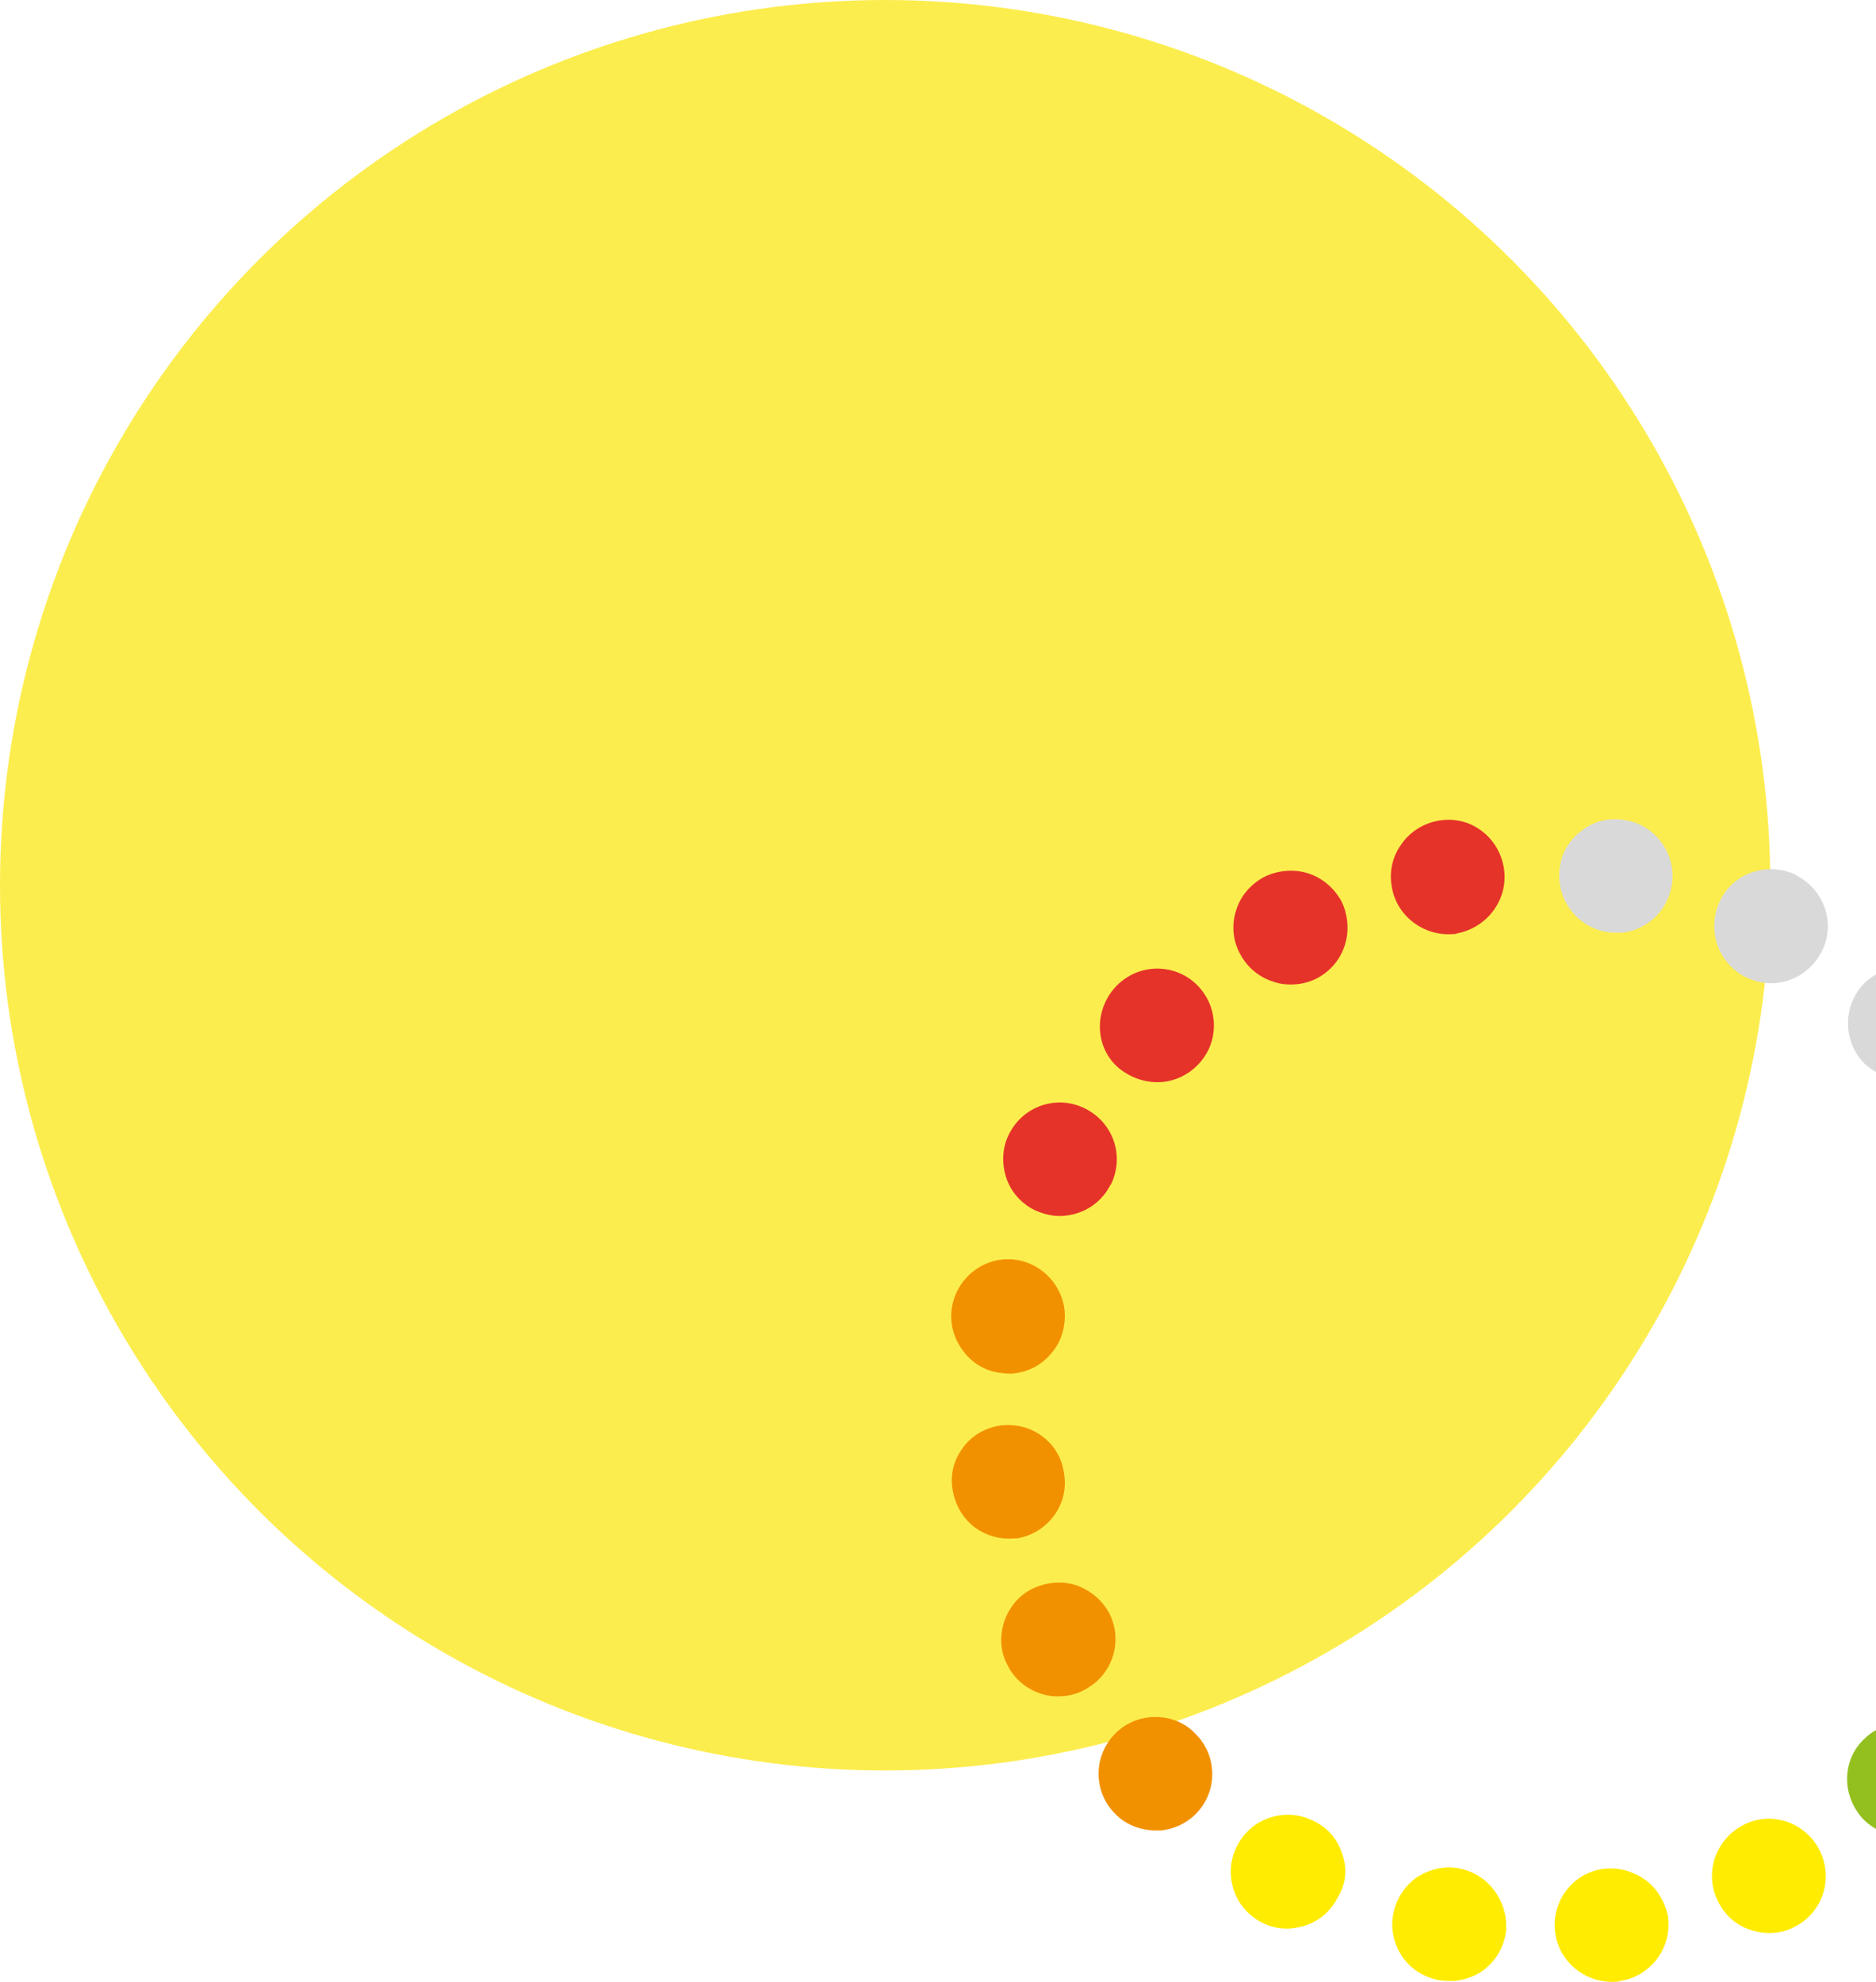 <svg width="355" height="375" viewBox="0 0 355 375" fill="none" xmlns="http://www.w3.org/2000/svg">
<circle cx="167.5" cy="167.5" r="167.5" fill="#FCED4E"/>
<path d="M360.258 325.989H360.135C357.423 325.989 354.711 327.099 352.738 329.073C350.642 331.046 349.533 333.76 349.533 336.597C349.533 339.434 350.642 342.148 352.615 344.245C354.957 346.588 358.039 347.698 361.368 347.452C363.833 347.205 366.052 346.095 367.778 344.491C369.874 342.518 370.983 339.681 370.983 336.844C370.983 334.007 369.874 331.293 367.901 329.196C365.806 327.099 363.093 325.989 360.258 325.989Z" fill="#93C01F"/>
<path d="M330.055 345.232C327.343 346.589 325.494 348.809 324.508 351.523C323.645 354.236 323.768 357.197 325.124 359.787C326.357 362.377 328.576 364.351 331.411 365.214C332.891 365.708 334.37 365.831 335.849 365.708C337.205 365.584 338.438 365.214 339.548 364.598C342.136 363.364 344.109 361.021 344.972 358.307C345.835 355.593 345.588 352.633 344.355 350.166C341.643 344.738 335.233 342.641 330.055 345.232Z" fill="#FFEC00"/>
<path d="M311.193 355.592C308.85 353.989 306.138 353.249 303.303 353.619C297.386 354.482 293.441 360.033 294.304 365.83C295.167 371.504 300.344 375.452 306.015 374.958C306.138 374.958 306.385 374.958 306.508 374.835C309.343 374.465 311.932 372.861 313.658 370.518C315.384 368.174 316 365.337 315.631 362.5C315.014 359.786 313.535 357.196 311.193 355.592Z" fill="#FFEC00"/>
<path d="M275.937 353.496C273.101 353.003 270.266 353.743 267.924 355.346C265.581 357.073 264.102 359.54 263.609 362.377C263.116 365.214 263.855 368.051 265.458 370.395C267.184 372.739 269.649 374.219 272.485 374.712C273.471 374.836 274.334 374.835 275.32 374.835C277.293 374.589 279.018 373.972 280.621 372.862C282.963 371.135 284.443 368.668 284.936 365.831C285.675 360.034 281.731 354.483 275.937 353.496Z" fill="#FFEC00"/>
<path d="M253.993 350.782C253.13 348.068 251.281 345.848 248.692 344.615C246.103 343.258 243.268 343.011 240.432 343.875C237.72 344.738 235.501 346.588 234.145 349.179C232.789 351.769 232.543 354.606 233.405 357.443C234.268 360.157 236.118 362.377 238.706 363.734C240.556 364.721 242.651 365.091 244.747 364.844C245.487 364.721 246.226 364.597 246.966 364.35C249.678 363.487 251.897 361.513 253.13 359.046C254.732 356.456 254.979 353.619 253.993 350.782Z" fill="#FFEC00"/>
<path d="M218.611 324.879C215.776 324.879 213.064 325.989 211.091 327.963C208.996 330.06 207.886 332.773 207.886 335.61C207.886 338.447 208.996 341.161 210.968 343.135C212.941 345.232 215.776 346.342 218.735 346.342C219.104 346.342 219.351 346.342 219.721 346.342C222.186 346.095 224.529 344.985 226.255 343.258C230.446 339.064 230.446 332.28 226.255 328.086C224.282 325.989 221.57 324.879 218.611 324.879Z" fill="#F29100"/>
<path d="M209.983 305.389C208.627 302.799 206.408 300.949 203.696 299.962C200.984 299.099 198.025 299.345 195.436 300.579C192.848 301.812 190.998 304.033 190.012 306.87C189.149 309.583 189.273 312.544 190.629 315.011C191.861 317.601 194.204 319.575 196.916 320.438C198.272 320.932 199.751 321.055 201.231 320.932C202.587 320.808 203.943 320.438 205.052 319.821C210.476 317.108 212.572 310.694 209.983 305.389Z" fill="#F29100"/>
<path d="M192.479 291.081C198.273 290.094 202.342 284.667 201.355 278.869C200.986 275.909 199.506 273.442 197.164 271.715C194.822 269.988 191.986 269.371 189.151 269.741C186.316 270.235 183.727 271.715 182.124 274.059C180.398 276.402 179.782 279.239 180.275 281.953C180.768 284.79 182.247 287.38 184.59 289.107C186.685 290.587 189.274 291.328 191.863 291.081C192.11 291.081 192.356 291.081 192.479 291.081Z" fill="#F29100"/>
<path d="M189.149 259.75C190.135 259.873 190.998 259.997 191.861 259.873C193.834 259.627 195.56 259.01 197.162 257.776C199.381 256.05 200.984 253.583 201.354 250.746C202.34 244.948 198.272 239.397 192.478 238.411C186.684 237.424 181.136 241.494 180.15 247.292C179.657 250.129 180.397 253.089 182.122 255.433C183.848 257.9 186.437 259.38 189.149 259.75Z" fill="#F29100"/>
<path d="M195.683 228.913C197.532 229.776 199.505 230.27 201.6 230.023C205.299 229.653 208.504 227.433 210.107 224.226L210.23 224.102C212.819 218.798 210.723 212.507 205.422 209.794C200.121 207.08 193.711 209.177 190.999 214.481C189.642 217.071 189.519 220.032 190.382 222.745C191.245 225.459 193.218 227.679 195.683 228.913Z" fill="#E5332A"/>
<path d="M219.97 204.736C222.435 204.49 224.777 203.38 226.503 201.653C228.599 199.556 229.709 196.965 229.709 194.005C229.709 191.168 228.599 188.454 226.503 186.357C224.531 184.384 221.819 183.274 218.983 183.274C216.148 183.274 213.436 184.384 211.34 186.481C209.368 188.454 208.135 191.291 208.135 194.252C208.135 197.089 209.245 199.802 211.34 201.776C213.682 203.873 216.764 204.983 219.97 204.736Z" fill="#E5332A"/>
<path d="M249.185 185.124C251.773 183.767 253.623 181.547 254.485 178.833C255.348 176.119 255.102 173.159 253.869 170.569C252.513 168.102 250.294 166.128 247.582 165.265C244.87 164.401 241.911 164.648 239.322 165.881C236.734 167.238 234.761 169.458 233.898 172.295C233.035 175.009 233.282 177.97 234.638 180.437C235.994 183.027 238.213 184.877 240.925 185.741C242.281 186.234 243.76 186.357 245.24 186.234C246.719 186.111 247.952 185.741 249.185 185.124Z" fill="#E5332A"/>
<path d="M284.566 164.155C284.073 161.318 282.593 158.851 280.251 157.124C277.909 155.397 275.073 154.78 272.238 155.274C269.403 155.767 266.814 157.371 265.211 159.714C263.485 162.058 262.869 164.895 263.362 167.732C264.225 173.283 269.403 177.23 275.073 176.737C275.32 176.737 275.567 176.737 275.69 176.613C281.607 175.503 285.552 169.952 284.566 164.155Z" fill="#E5332A"/>
<path d="M316.371 167.362C317.234 161.564 313.289 156.013 307.372 155.15C304.536 154.657 301.578 155.397 299.359 157.124C297.016 158.851 295.537 161.318 295.167 164.155C294.304 169.952 298.372 175.503 304.167 176.366C305.029 176.489 306.016 176.489 306.879 176.489C311.686 175.996 315.631 172.296 316.371 167.362Z" fill="#D9D9D9"/>
<path d="M344.725 180.066C347.438 174.762 345.219 168.348 339.918 165.635L339.794 165.511C337.206 164.278 334.247 164.154 331.658 165.018C328.946 165.881 326.727 167.855 325.494 170.445C322.905 175.749 325.001 182.163 330.302 184.877C332.151 185.741 334.124 186.234 336.219 185.987C339.794 185.617 343 183.397 344.725 180.066Z" fill="#D9D9D9"/>
<path d="M361.613 204.243C364.079 203.996 366.421 202.886 368.147 201.159C372.339 196.965 372.215 190.181 368.024 185.987C365.928 184.014 363.216 182.78 360.257 182.903C357.422 182.903 354.71 184.137 352.738 186.111C348.669 190.304 348.669 197.089 352.861 201.283C355.326 203.503 358.408 204.613 361.613 204.243Z" fill="#D9D9D9"/>
</svg>
